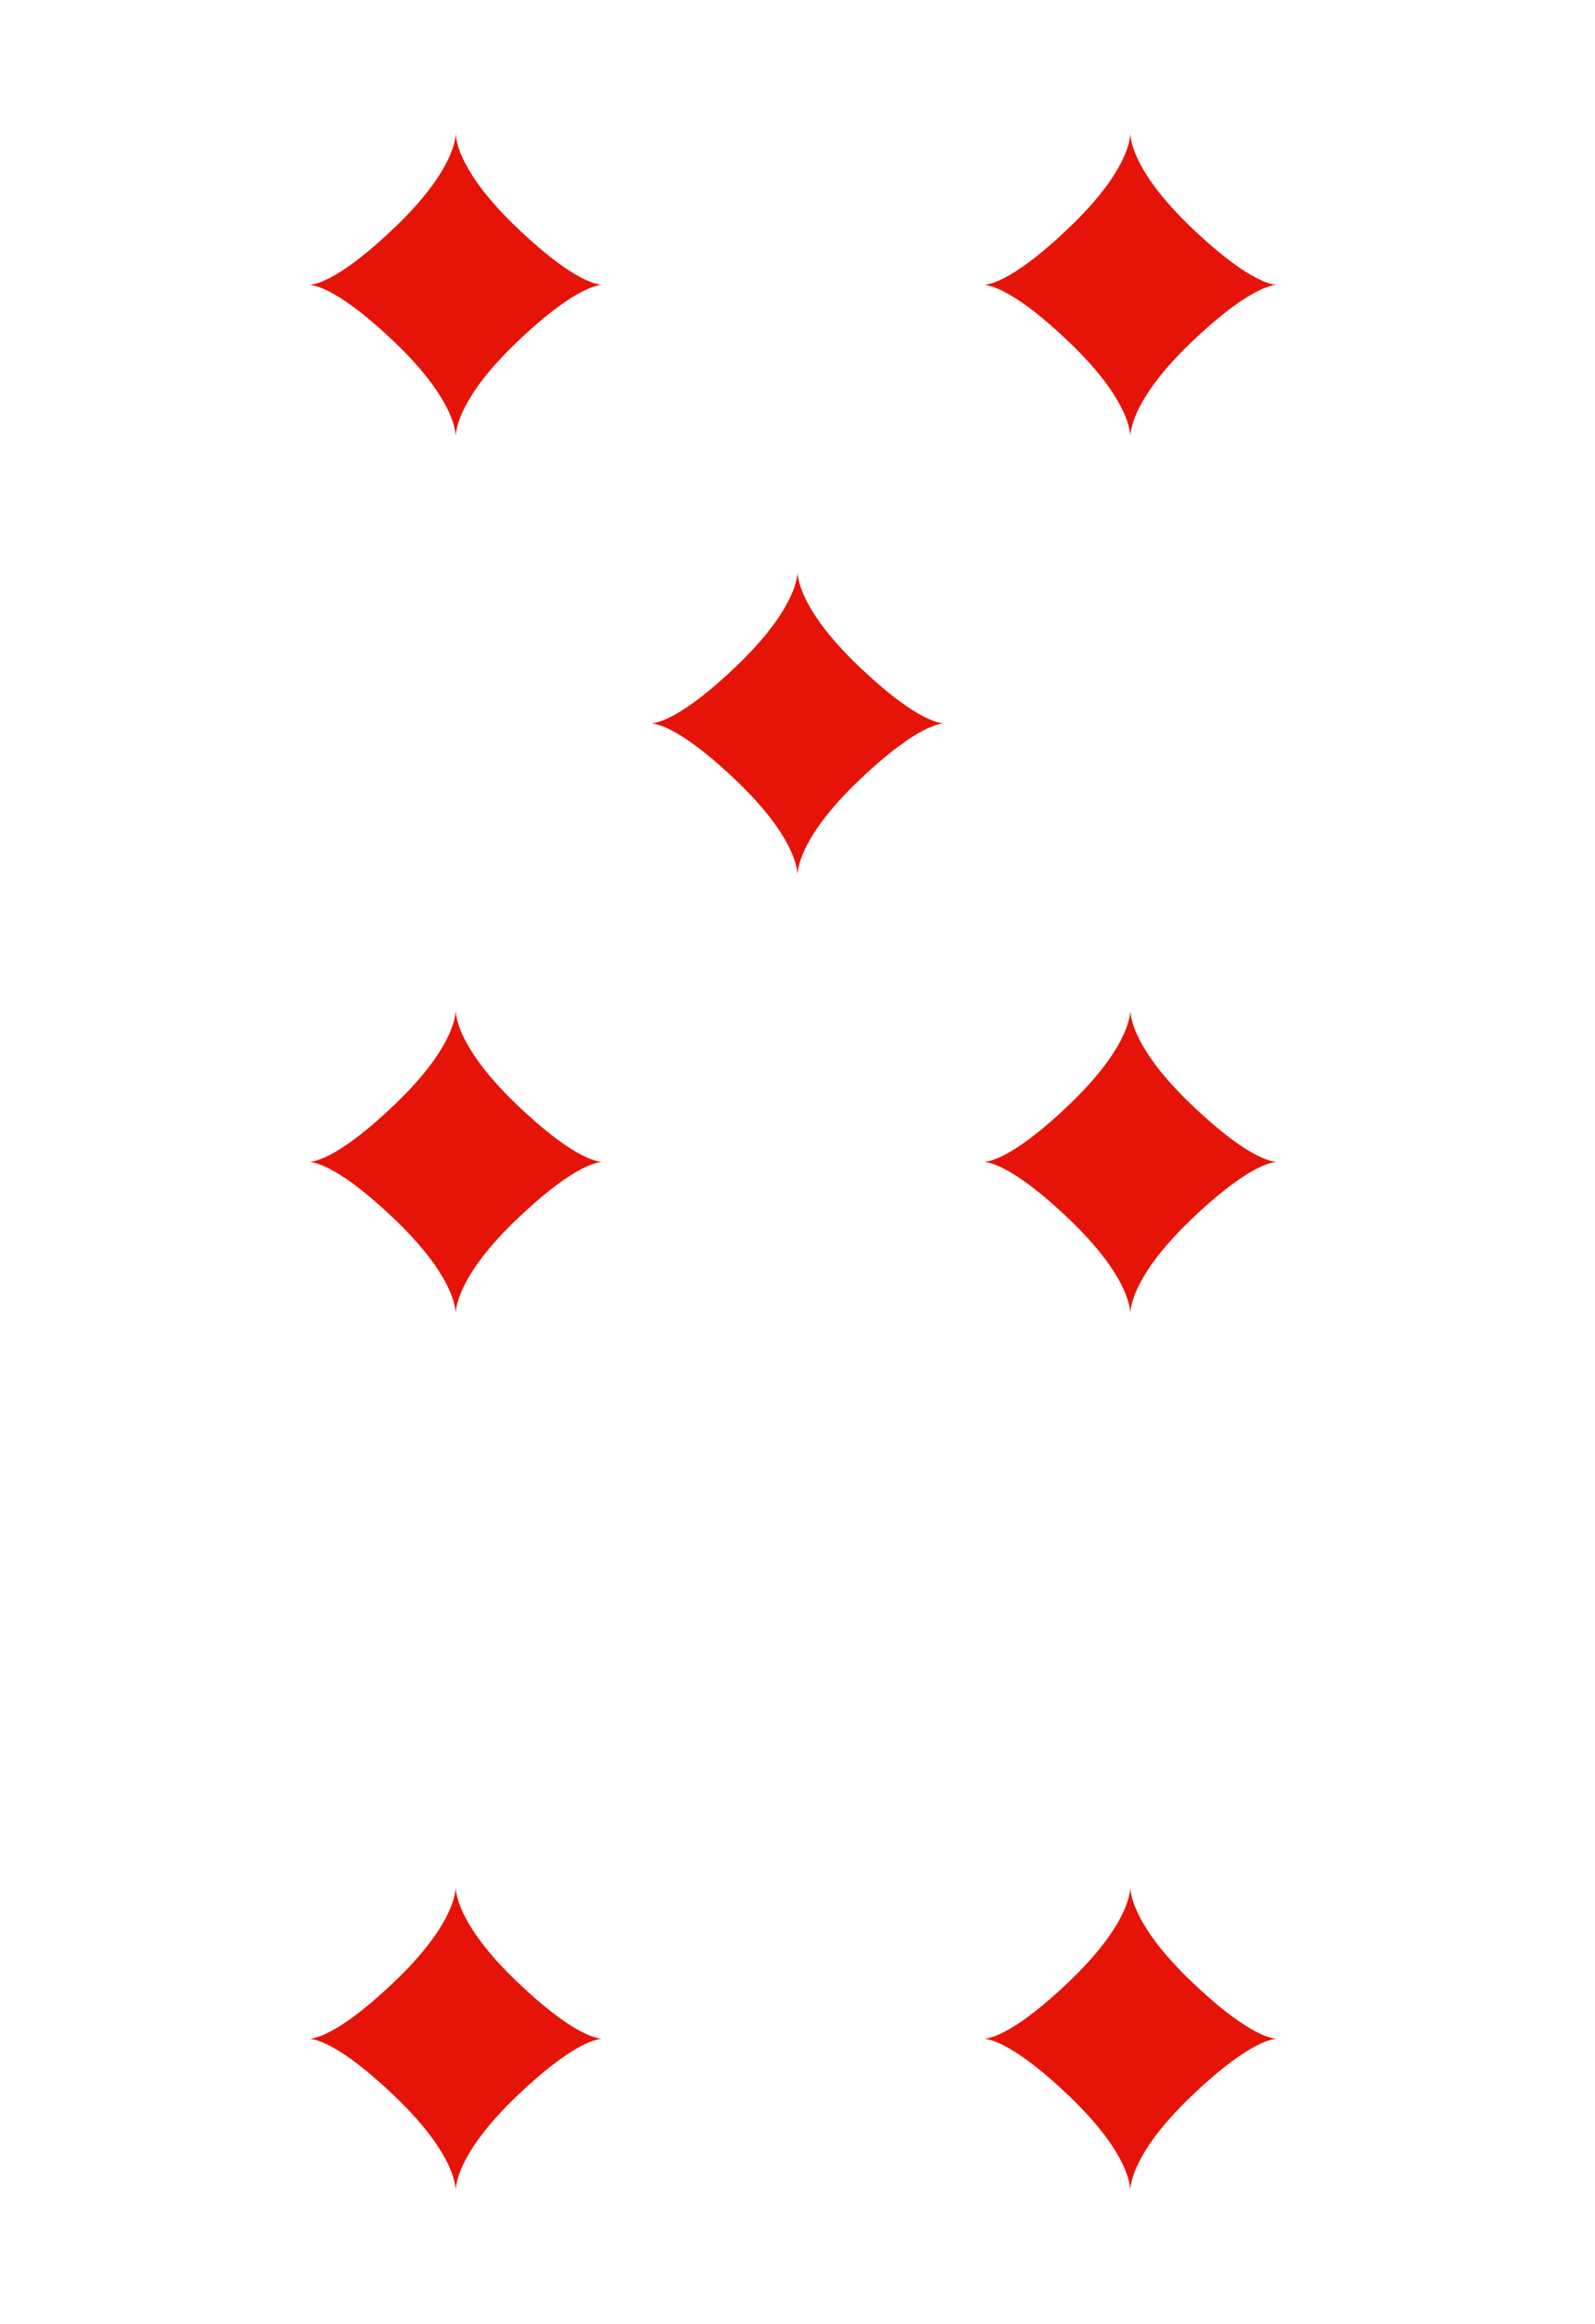 <?xml version="1.0" encoding="UTF-8" standalone="no"?>
<!-- Created with Inkscape (http://www.inkscape.org/) -->
<svg
   xmlns:svg="http://www.w3.org/2000/svg"
   xmlns="http://www.w3.org/2000/svg"
   xmlns:xlink="http://www.w3.org/1999/xlink"
   version="1.0"
   width="208"
   height="303"
   viewBox="0 0 167.086 242.667"
   id="svg2"
   xml:space="preserve"><defs
   id="defs88" />
	
<path
   d="M 47.738,13.606 C 47.712,14.502 47.18,17.861 41.387,23.421 C 35.811,28.772 33.207,29.415 32.425,29.471 C 33.207,29.527 35.811,30.17 41.387,35.521 C 47.18,41.081 47.712,44.44 47.738,45.336 C 47.764,44.44 48.295,41.081 54.089,35.521 C 59.664,30.17 62.268,29.527 63.051,29.471 C 62.268,29.415 59.664,28.772 54.089,23.421 C 48.295,17.861 47.764,14.502 47.738,13.606 z"
   id="path2243"
   style="fill:#e61408;fill-opacity:1;stroke:none;stroke-width:1.5;stroke-linecap:round;stroke-linejoin:round;stroke-miterlimit:4;stroke-dasharray:none;stroke-opacity:1" /><use
   transform="translate(70.67,0)"
   id="use2198"
   x="0"
   y="0"
   width="167.086"
   height="242.667"
   xlink:href="#path2243" /><use
   transform="translate(-34.865,45.931)"
   id="use2200"
   x="0"
   y="0"
   width="167.086"
   height="242.667"
   xlink:href="#use2198" /><use
   transform="translate(-35.806,45.931)"
   id="use2202"
   x="0"
   y="0"
   width="167.086"
   height="242.667"
   xlink:href="#use2200" /><use
   transform="translate(70.67,0)"
   id="use2204"
   x="0"
   y="0"
   width="167.086"
   height="242.667"
   xlink:href="#use2202" /><use
   transform="translate(-70.67,91.84)"
   id="use2206"
   x="0"
   y="0"
   width="167.086"
   height="242.667"
   xlink:href="#use2204" /><use
   transform="translate(70.67,0)"
   id="use2208"
   x="0"
   y="0"
   width="167.086"
   height="242.667"
   xlink:href="#use2206" /></svg>